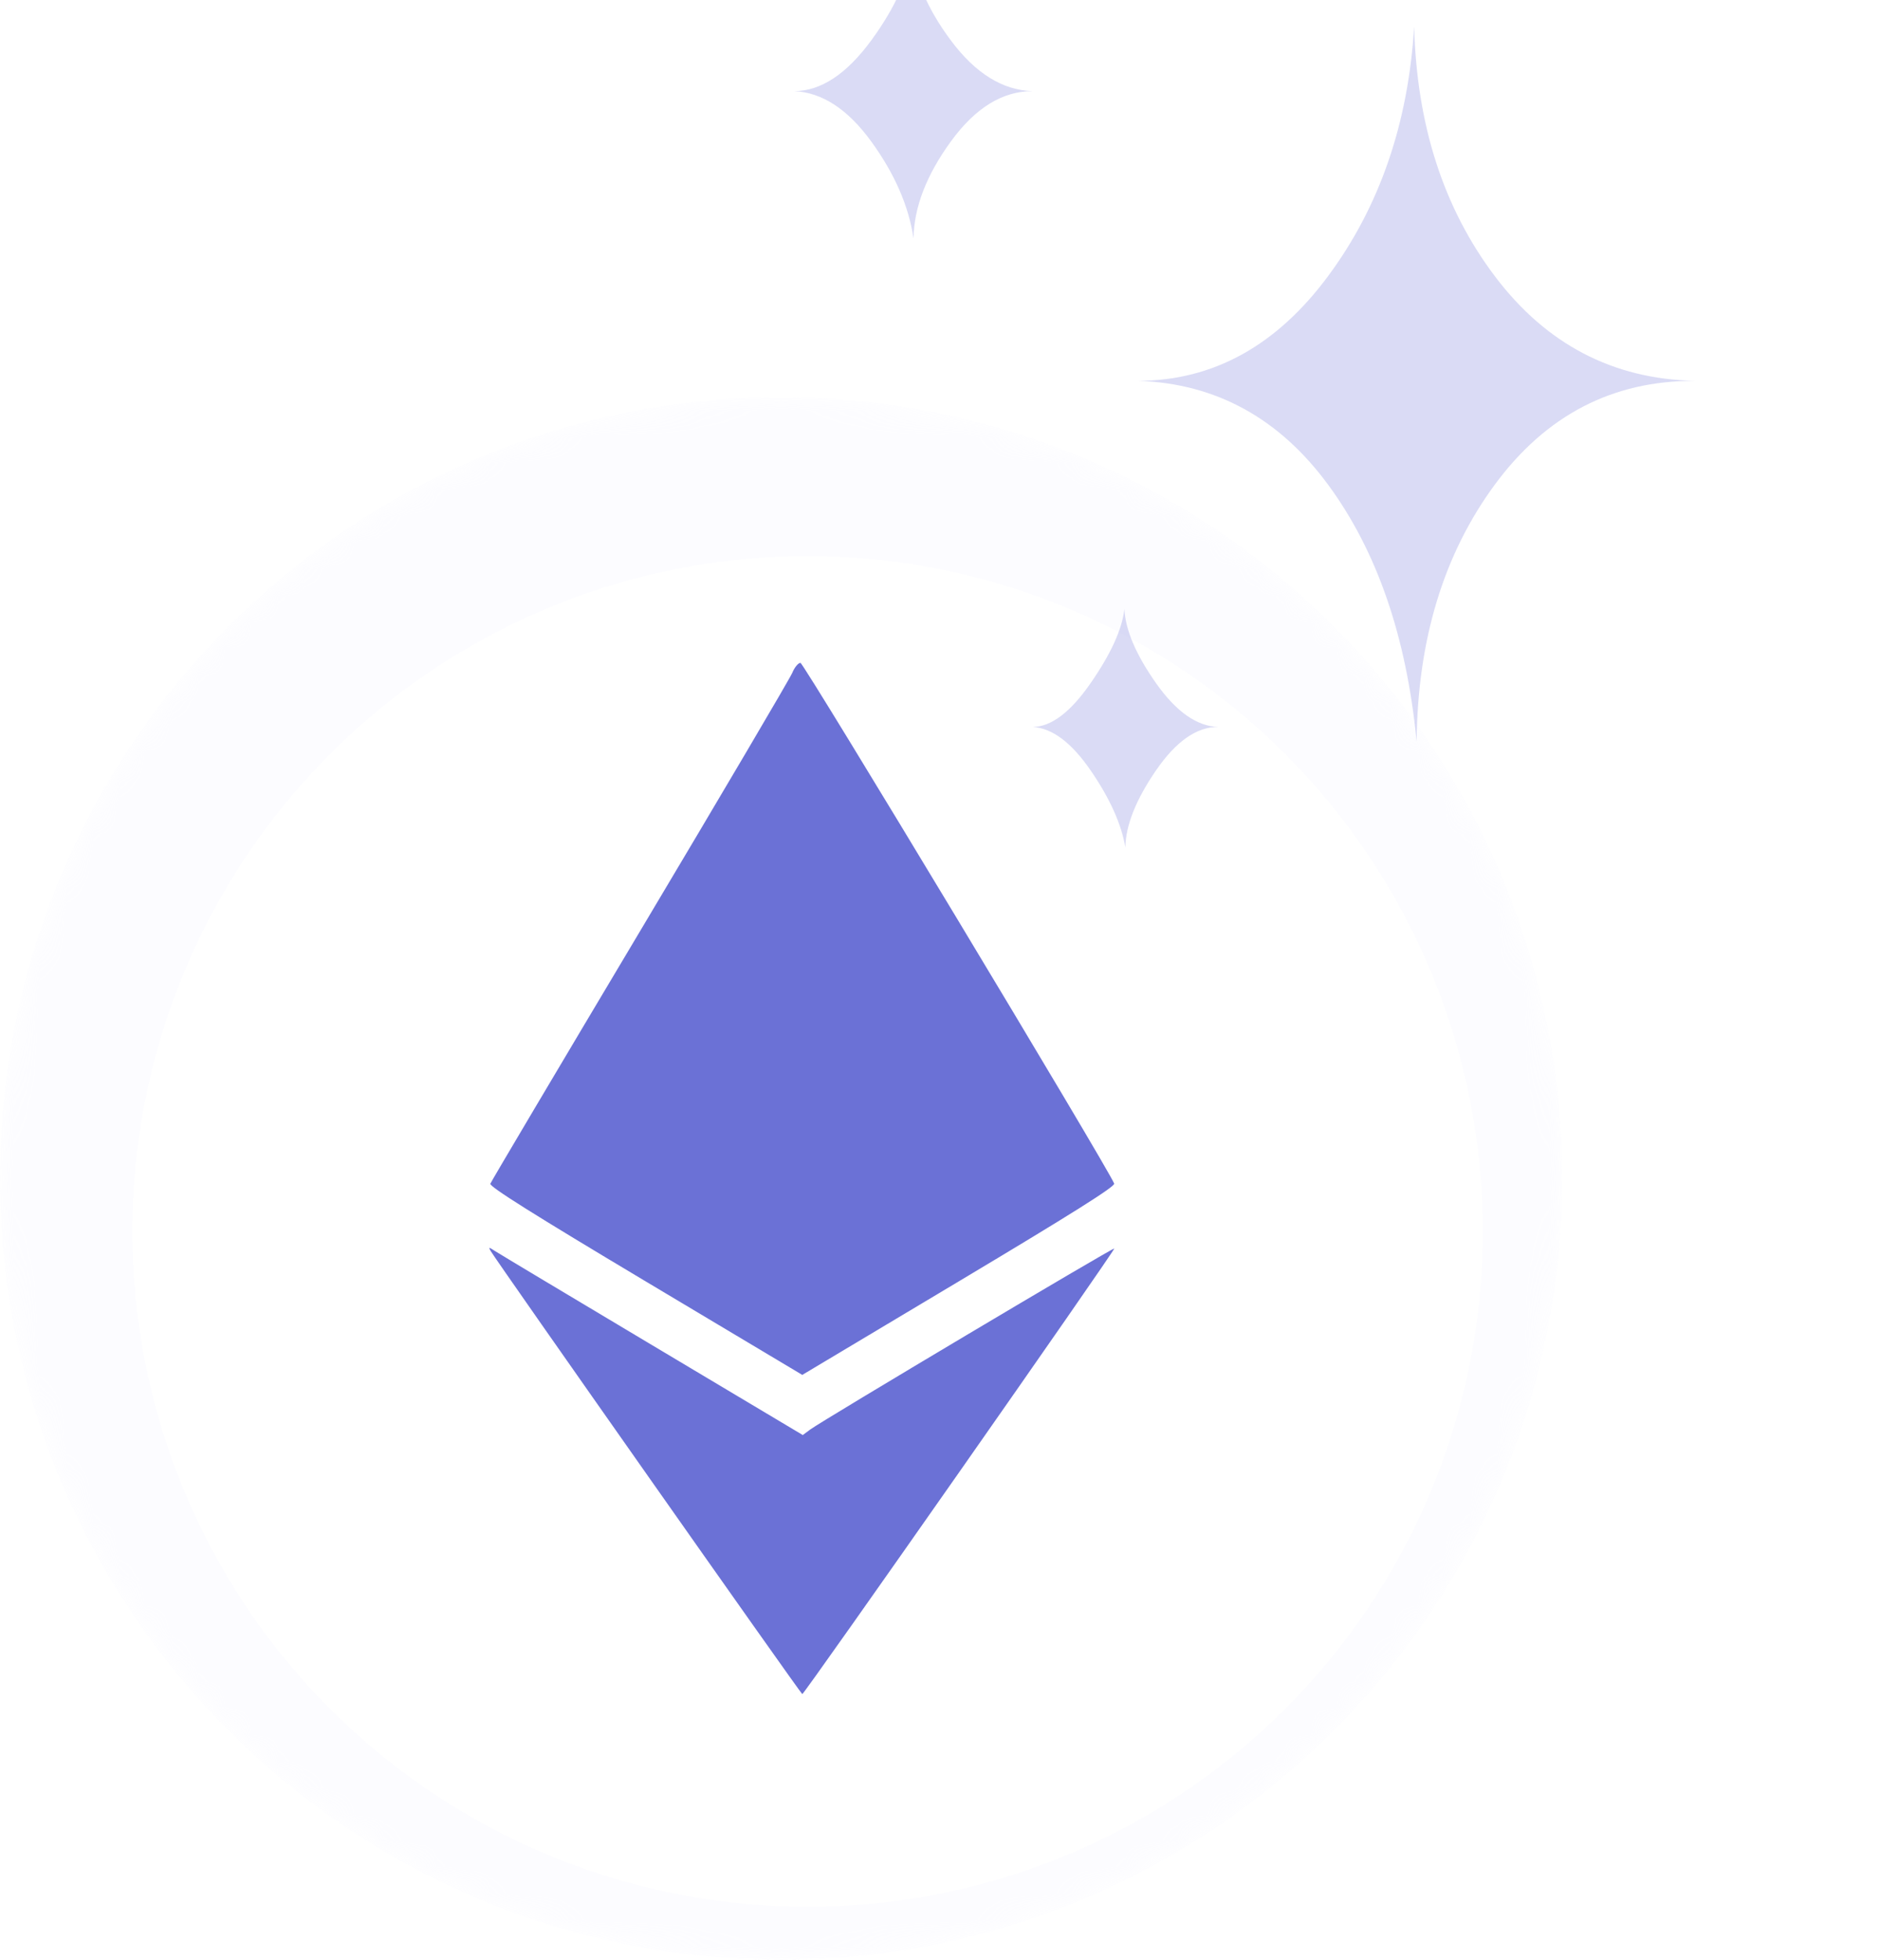 <svg width="71" height="74" viewBox="0 0 71 74" fill="none" xmlns="http://www.w3.org/2000/svg">
<g clip-path="url(#clip0)">
<mask id="mask0" mask-type="alpha" maskUnits="userSpaceOnUse" x="0" y="15" width="59" height="59">
<path d="M29.5 74C45.792 74 59 60.792 59 44.5C59 28.208 45.792 15 29.5 15C13.208 15 0 28.208 0 44.5C0 60.792 13.208 74 29.5 74Z" fill="#E2DCFF"/>
</mask>
<g mask="url(#mask0)">
<path opacity="0.1" d="M29.5 74C45.792 74 59 60.792 59 44.5C59 28.208 45.792 15 29.5 15C13.208 15 0 28.208 0 44.5C0 60.792 13.208 74 29.5 74Z" fill="#E2DCFF"/>
</g>
<g filter="url(#filter0_d)">
<circle cx="30.5" cy="45.5" r="25.5" fill="white"/>
</g>
<path fill-rule="evenodd" clip-rule="evenodd" d="M29.921 25.407C29.835 25.614 27.247 30.005 24.17 35.165C21.093 40.325 18.549 44.615 18.518 44.698C18.477 44.805 20.149 45.856 24.38 48.383L30.299 51.917L36.217 48.381C40.469 45.84 42.119 44.802 42.078 44.693C41.864 44.13 30.356 25.03 30.23 25.03C30.146 25.03 30.006 25.2 29.921 25.407ZM18.532 47.24C18.76 47.634 30.25 63.971 30.299 63.97C30.378 63.968 42.126 47.191 42.081 47.145C42.038 47.102 31.057 53.638 30.599 53.979L30.318 54.188L24.632 50.796C21.505 48.931 18.831 47.329 18.69 47.237C18.456 47.085 18.442 47.085 18.532 47.24Z" fill="#6B71D6"/>
<g opacity="0.5">
<path opacity="0.5" fill-rule="evenodd" clip-rule="evenodd" d="M43 14.381C45.825 14.368 48.211 13.05 50.156 10.427C52.101 7.804 53.185 4.661 53.407 1C53.502 4.717 54.517 7.859 56.452 10.427C58.388 12.994 60.904 14.312 64 14.381C60.9 14.371 58.384 15.678 56.452 18.301C54.521 20.924 53.537 24.157 53.5 28C53.118 24.044 52.004 20.811 50.156 18.301C48.308 15.791 45.922 14.484 43 14.381Z" fill="#6B71D6"/>
<path opacity="0.5" fill-rule="evenodd" clip-rule="evenodd" d="M30 3.442C31.003 3.436 31.97 2.798 32.901 1.529C33.831 0.26 34.349 -0.917 34.455 -2C34.501 -0.89 34.986 0.287 35.912 1.529C36.838 2.771 37.867 3.409 39 3.442C37.865 3.438 36.836 4.07 35.912 5.339C34.988 6.608 34.518 7.829 34.5 9C34.318 7.774 33.784 6.554 32.901 5.339C32.017 4.125 31.05 3.492 30 3.442Z" fill="#6B71D6"/>
<path opacity="0.5" fill-rule="evenodd" clip-rule="evenodd" d="M39 27.45C39.7 27.445 40.43 26.892 41.191 25.792C41.953 24.692 42.377 23.761 42.464 23C42.501 23.785 42.898 24.715 43.655 25.792C44.413 26.869 45.194 27.421 46 27.45C45.193 27.446 44.411 27.994 43.655 29.094C42.9 30.194 42.514 31.163 42.5 32C42.351 31.115 41.914 30.146 41.191 29.094C40.468 28.041 39.738 27.493 39 27.45Z" fill="#6B71D6"/>
</g>
</g>
<defs>
<filter id="filter0_d" x="1" y="17" width="59" height="59" filterUnits="userSpaceOnUse" color-interpolation-filters="sRGB">
<feFlood flood-opacity="0" result="BackgroundImageFix"/>
<feColorMatrix in="SourceAlpha" type="matrix" values="0 0 0 0 0 0 0 0 0 0 0 0 0 0 0 0 0 0 127 0"/>
<feOffset dy="1"/>
<feGaussianBlur stdDeviation="2"/>
<feColorMatrix type="matrix" values="0 0 0 0 0 0 0 0 0 0 0 0 0 0 0 0 0 0 0.11 0"/>
<feBlend mode="normal" in2="BackgroundImageFix" result="effect1_dropShadow"/>
<feBlend mode="normal" in="SourceGraphic" in2="effect1_dropShadow" result="shape"/>
</filter>
<clipPath id="clip0">
<rect width="71" height="74" fill="white"/>
</clipPath>
</defs>
</svg>
